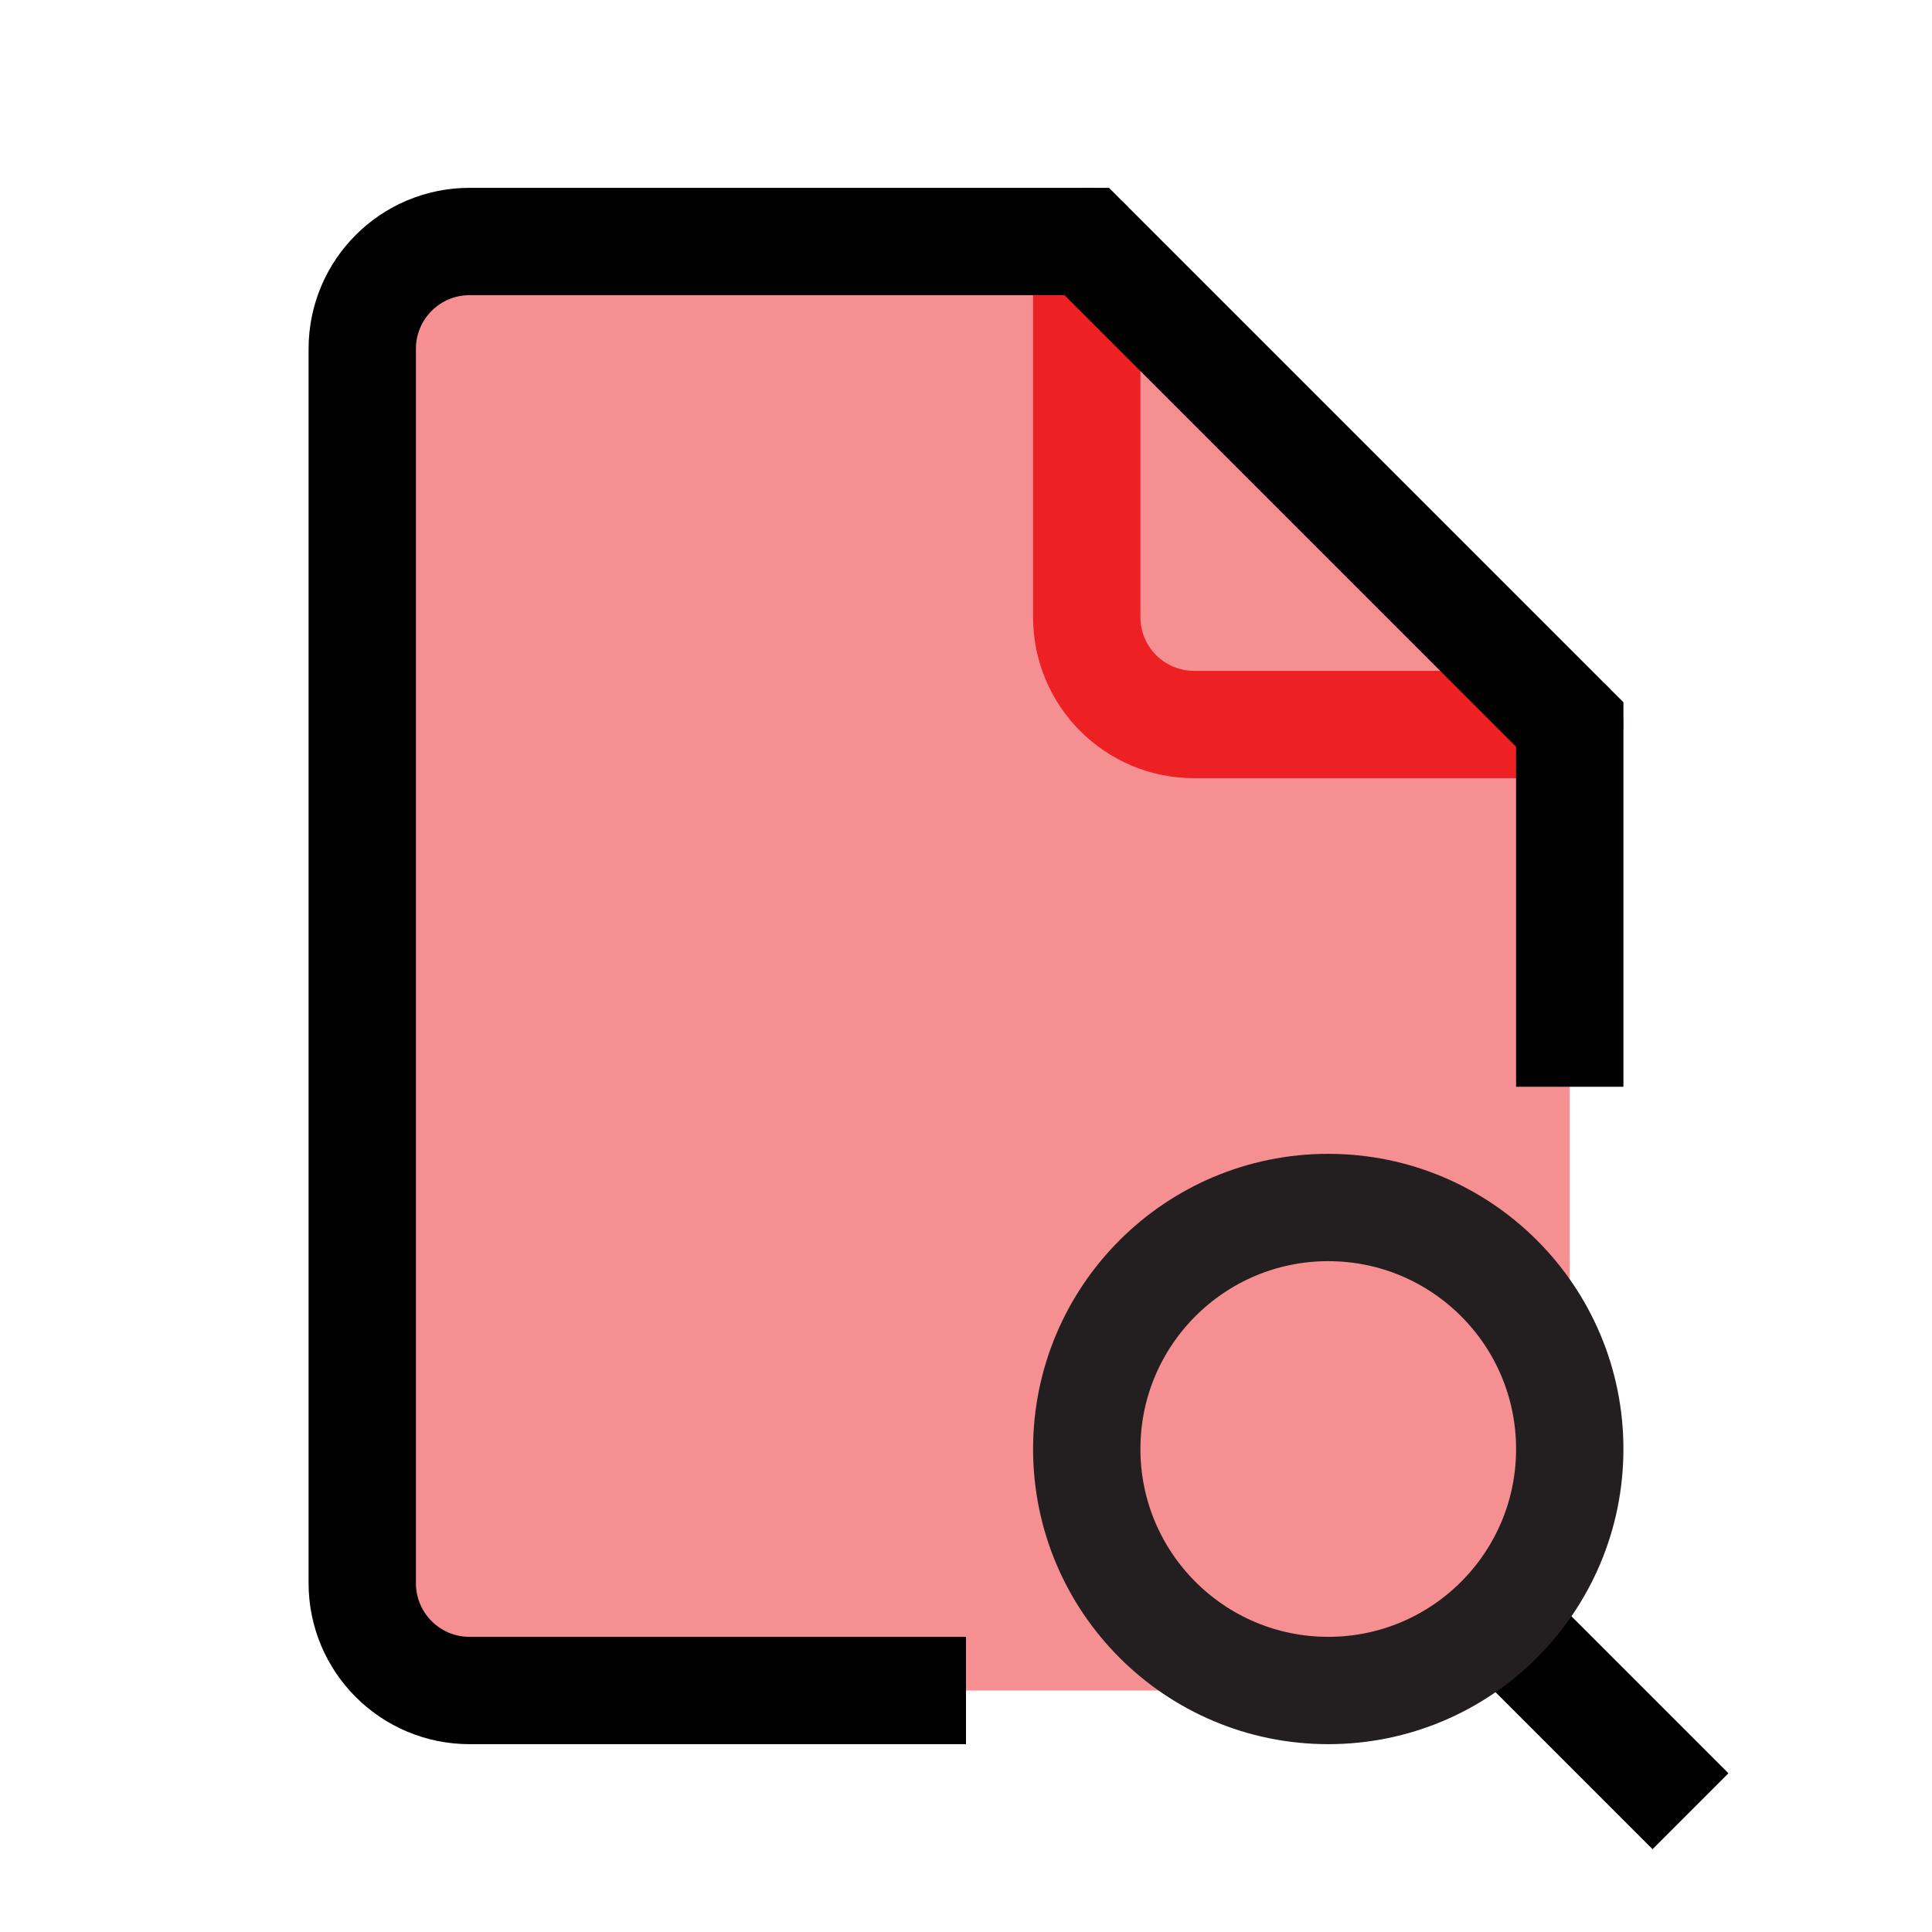 <?xml version="1.0" encoding="UTF-8"?>
<svg id="file-search_2" data-name="file-search 2" xmlns="http://www.w3.org/2000/svg" viewBox="0 0 72 72">
  <path d="M40.5,9h-23c-2.21,0-4,1.79-4,4v46c0,2.21,1.79,4,4,4h37c2.21,0,4-1.79,4-4V27l-18-18Z" style="fill: #ed2024; opacity: .5;"/>
  <path d="M40.5,9v14c0,2.21,1.79,4,4,4h14" style="fill: none; stroke: #ed2024; stroke-linecap: round; stroke-miterlimit: 10; stroke-width: 4px;"/>
  <path d="M58.5,40.5v-13.5l-18-18h-23c-2.21,0-4,1.79-4,4v46c0,2.21,1.79,4,4,4h18.5" style="fill: none; stroke: #010101; stroke-miterlimit: 10; stroke-width: 4px;"/>
  <line x1="63" y1="67.5" x2="55.86" y2="60.36" style="fill: #fff; stroke: #000; stroke-miterlimit: 10; stroke-width: 4px;"/>
  <circle cx="49.5" cy="54" r="9" style="fill: none; stroke: #231f20; stroke-miterlimit: 10; stroke-width: 4px;"/>
</svg>